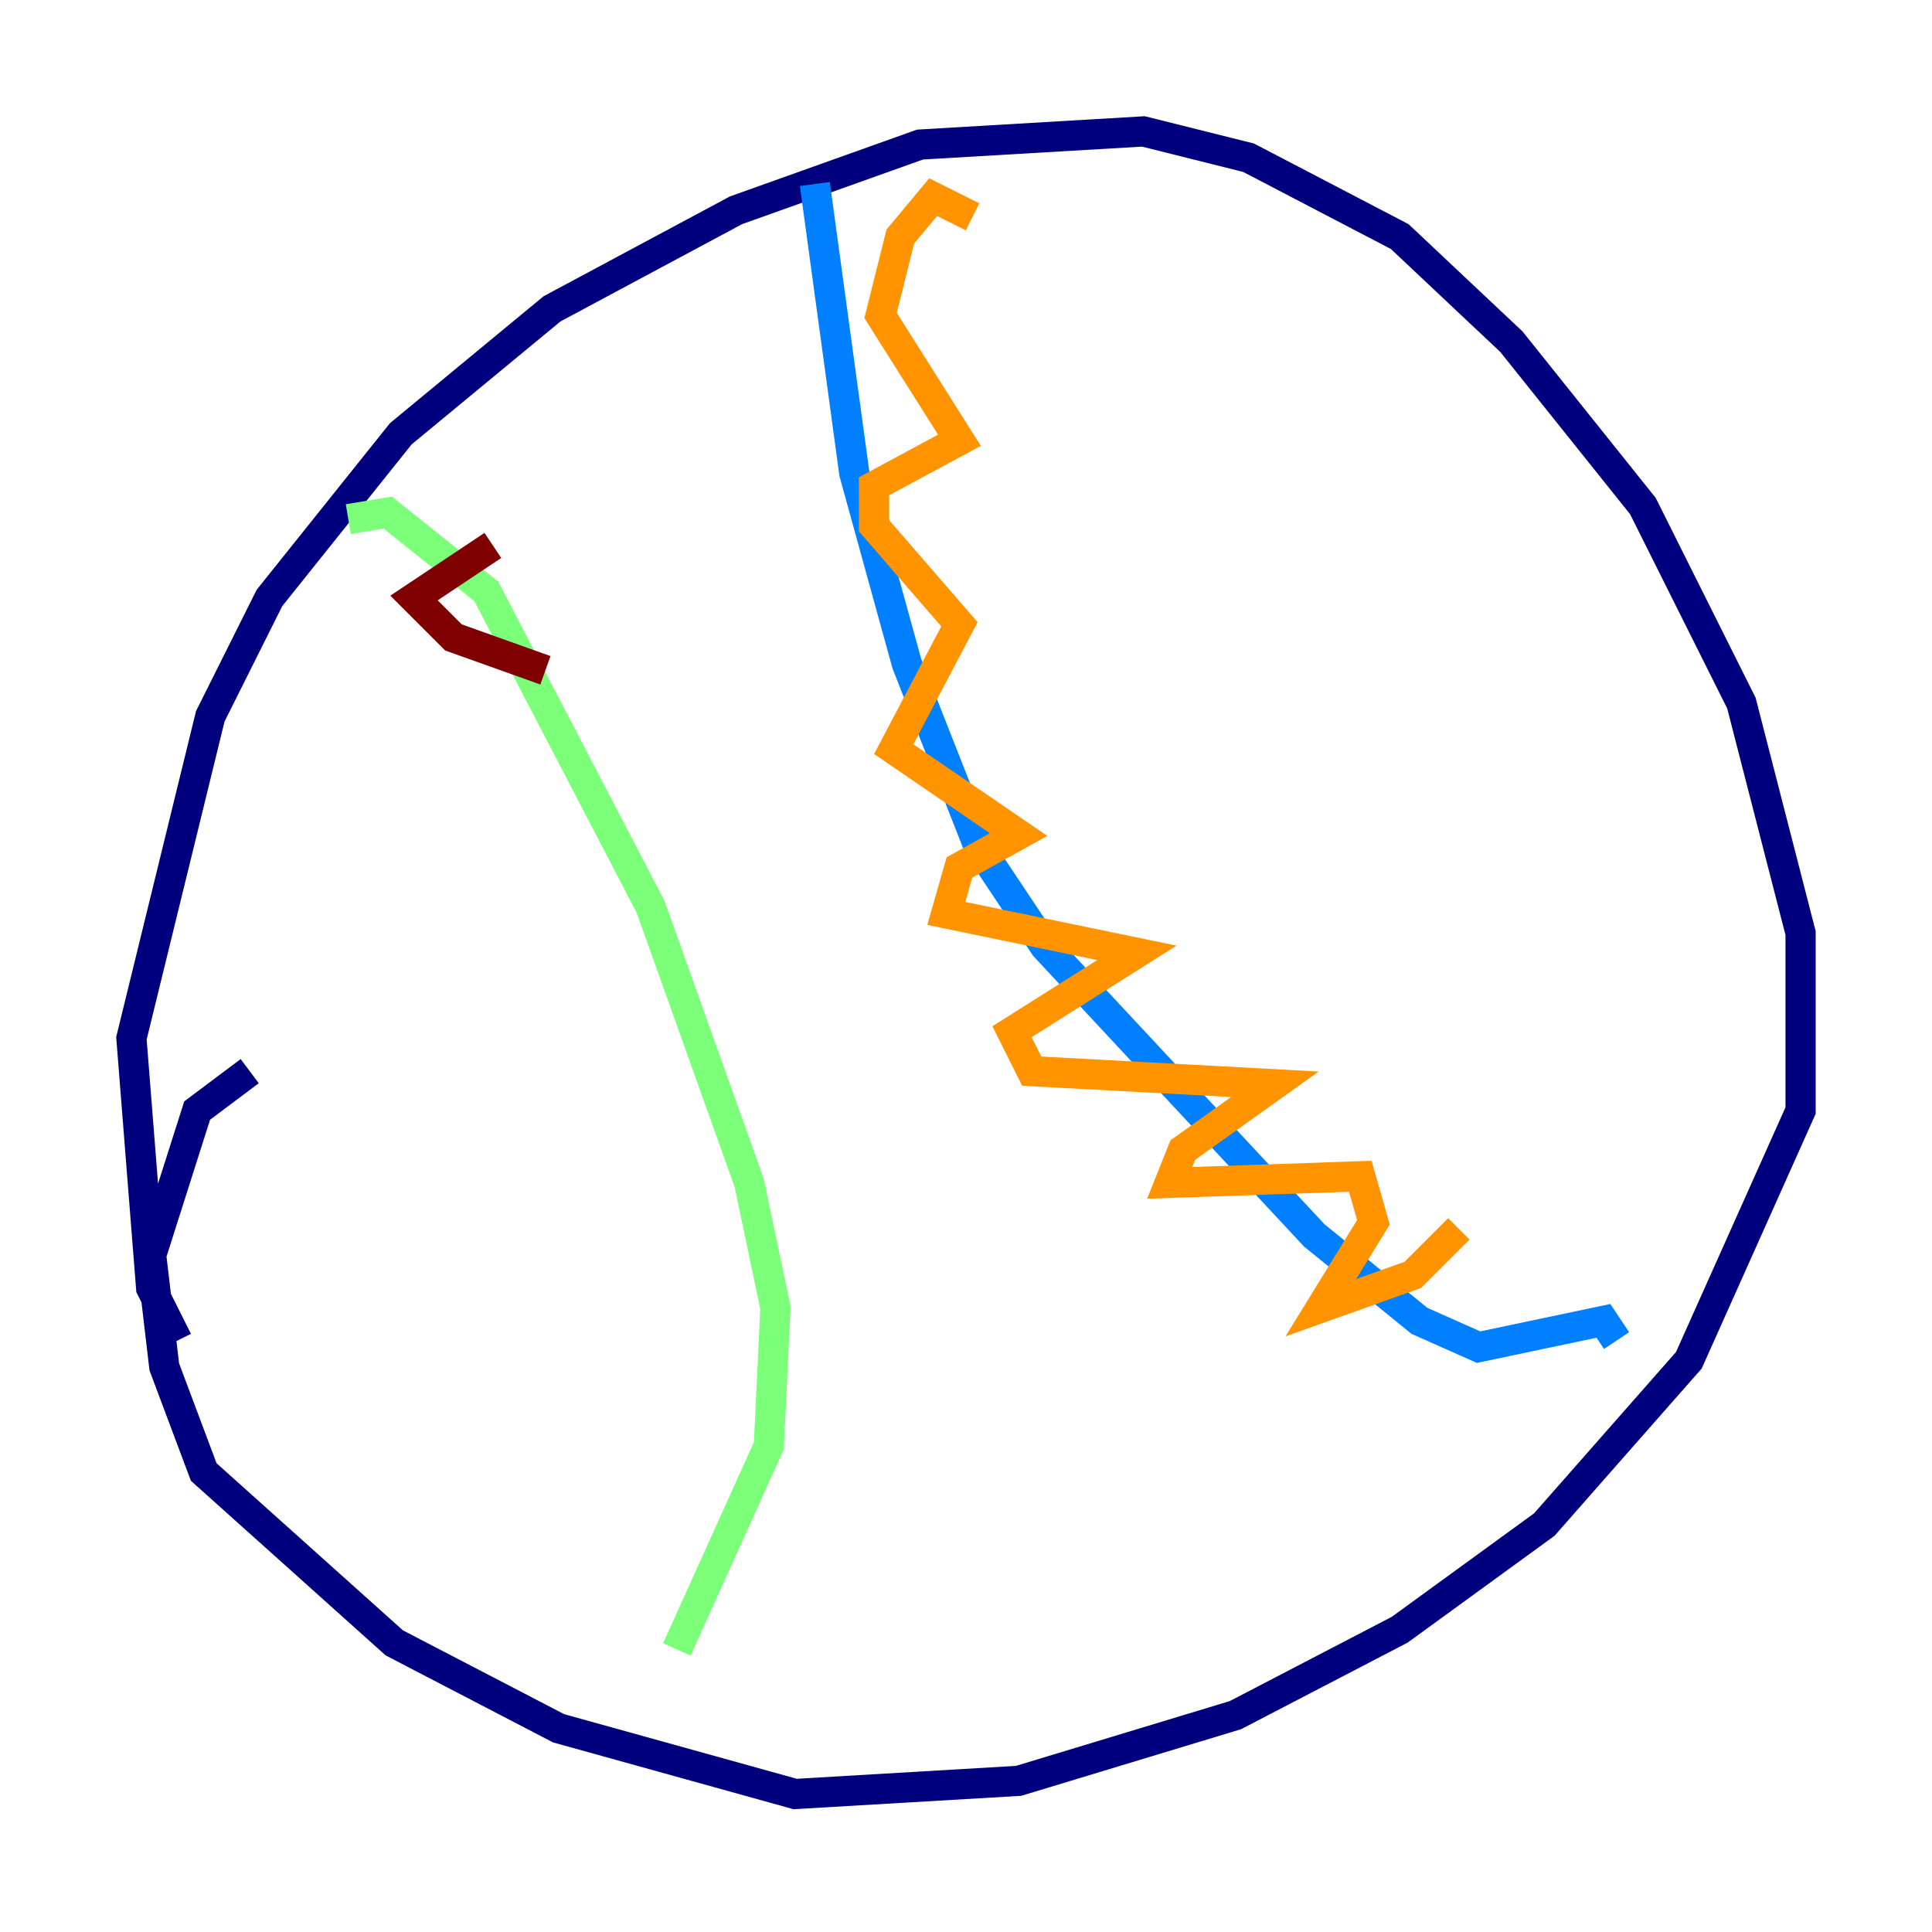 <?xml version="1.0" encoding="utf-8" ?>
<svg baseProfile="tiny" height="128" version="1.2" viewBox="0,0,128,128" width="128" xmlns="http://www.w3.org/2000/svg" xmlns:ev="http://www.w3.org/2001/xml-events" xmlns:xlink="http://www.w3.org/1999/xlink"><defs /><polyline fill="none" points="11.755,88.816 10.014,85.333 8.707,68.789 13.932,47.456 17.85,39.619 26.558,28.735 36.571,20.463 48.762,13.932 60.952,9.578 75.755,8.707 82.721,10.449 92.735,15.674 100.136,22.64 108.844,33.524 115.374,46.585 119.293,61.823 119.293,73.578 111.891,90.122 102.313,101.007 92.735,107.973 81.85,113.633 67.483,117.986 52.68,118.857 37.007,114.503 26.122,108.844 13.497,97.524 10.884,90.558 10.014,83.156 13.061,73.578 16.544,70.966" stroke="#00007f" stroke-width="2" /><polyline fill="none" points="53.986,12.191 56.599,31.347 60.082,43.973 64.871,56.163 69.225,62.694 87.075,81.85 94.041,87.51 97.959,89.252 106.231,87.51 107.102,88.816" stroke="#0080ff" stroke-width="2" /><polyline fill="none" points="23.075,34.395 25.687,33.959 32.218,39.184 43.102,60.082 49.633,78.367 51.374,86.639 50.939,95.782 44.843,109.279" stroke="#7cff79" stroke-width="2" /><polyline fill="none" points="96.653,81.415 93.605,84.463 87.51,86.639 90.993,80.98 90.122,77.932 77.497,78.367 78.367,76.191 84.463,71.837 68.354,70.966 67.048,68.354 75.32,63.129 62.694,60.517 63.565,57.469 67.483,55.292 59.211,49.633 63.565,41.361 57.905,34.83 57.905,32.218 63.565,29.17 58.34,20.898 59.646,15.674 61.823,13.061 64.435,14.367" stroke="#ff9400" stroke-width="2" /><polyline fill="none" points="32.653,36.136 27.429,39.619 30.041,42.231 36.136,44.408" stroke="#7f0000" stroke-width="2" /></svg>
